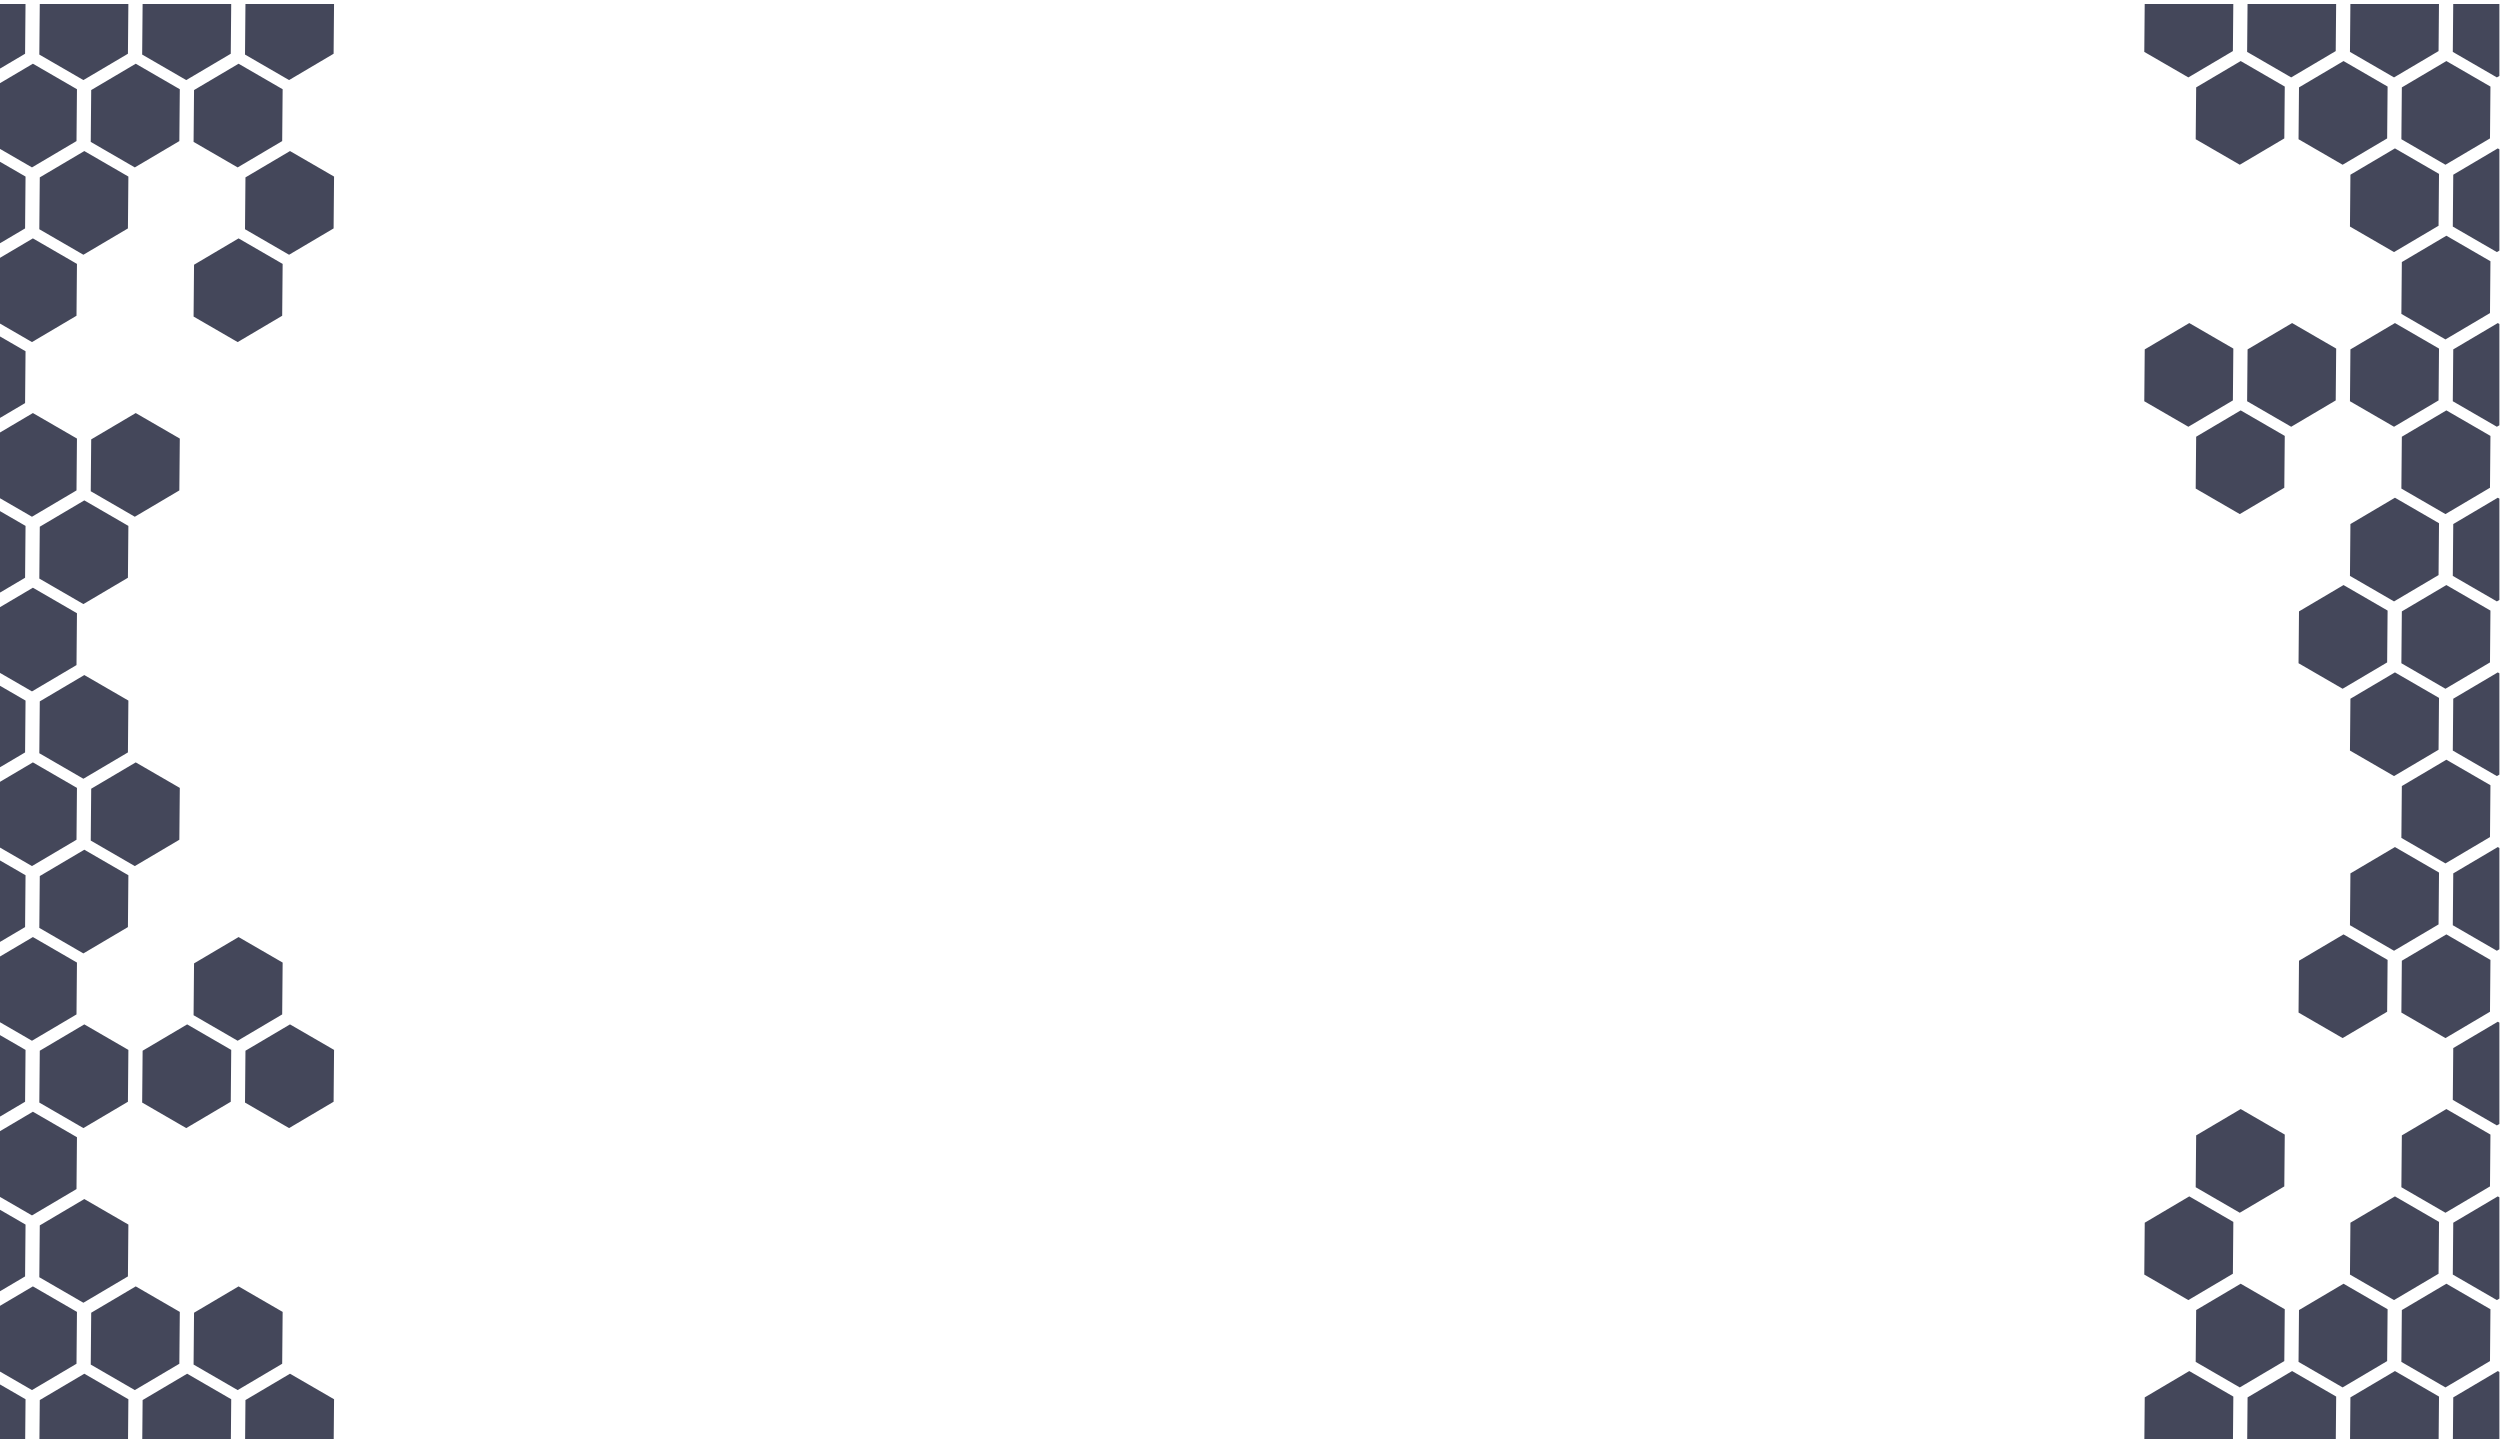 <?xml version="1.0" encoding="utf-8"?>
<svg width="1980" height="1140" viewBox="0 0 1980 1140" xmlns="http://www.w3.org/2000/svg">
  <defs>
    <filter id="Union_1" x="0" y="0" width="1980" height="1140" filterUnits="userSpaceOnUse">
      <feOffset dy="3" input="SourceAlpha"/>
      <feGaussianBlur stdDeviation="10" result="blur"/>
      <feFlood flood-opacity="0.161"/>
      <feComposite operator="in" in2="blur"/>
      <feComposite in="SourceGraphic"/>
    </filter>
  </defs>
  <g transform="matrix(1.031, 0, 0, 1.056, -30.937, -28.5)" filter="url(#Union_1)" style="">
    <path id="Union_1-2" data-name="Union 1" d="M-105.754-90l.319-34.971,34.208-19.75,1.227.693V-90Zm-79,0,.318-34.971,34.208-19.75,33.853,19.137L-116.7-90Zm-79,0,.318-34.971,34.208-19.75,33.854,19.137L-195.7-90Zm-79,0,.318-34.971,34.208-19.75,33.854,19.137L-274.7-90Zm-1458.982,0,.3-32.972,34.208-19.75,33.854,19.137L-1733.678-90Zm-79,0,.3-32.972,34.208-19.75,33.853,19.137L-1812.678-90Zm-79,0,.3-32.972,34.208-19.75,33.854,19.137L-1891.679-90ZM-1990-90v-44.679l19.627,11.094L-1970.678-90Zm148.712-59.585.354-38.887,34.208-19.75,33.854,19.137-.354,38.887-34.208,19.75Zm-79,0,.354-38.887,34.208-19.75,33.854,19.137-.355,38.887-34.208,19.75ZM-1990-144.334v-49.3l25.273-14.591,33.854,19.137-.355,38.887-34.207,19.75Zm1844.711-7.25.354-38.887,34.208-19.75,33.854,19.137-.354,38.887-34.208,19.75Zm-79,0,.354-38.887,34.208-19.75,33.854,19.137-.355,38.887-34.208,19.75Zm-79,0,.354-38.887,34.208-19.75,33.854,19.137-.355,38.887-34.207,19.75Zm-1656.5-63.5.354-38.886,34.208-19.75,33.854,19.137-.355,38.887-34.208,19.75Zm1854-2,.355-38.886,34.208-19.751,1.227.693v75.964l-1.935,1.117Zm-79,0,.354-38.886,34.208-19.751,33.853,19.137-.354,38.887-34.208,19.75Zm-158,0,.354-38.886,34.208-19.751,33.854,19.137-.354,38.887-34.208,19.75ZM-1990-265.679l19.627,11.094-.354,38.887L-1990-204.57Zm0-9.654v-49.3l25.273-14.592,33.854,19.138-.355,38.886-34.207,19.751Zm1844.711-7.251.354-38.886,34.208-19.75,33.854,19.137-.354,38.887-34.208,19.75Zm-158,0,.354-38.886,34.208-19.75,33.854,19.137-.355,38.887-34.207,19.75Zm-1498.5-63.5.354-38.887,34.208-19.75,33.854,19.137-.354,38.886-34.208,19.75Zm-79,0,.354-38.887,34.208-19.75,33.853,19.137-.354,38.886-34.208,19.75Zm-79,0,.354-38.887,34.208-19.75,33.854,19.137-.355,38.886-34.208,19.75Zm1854-2,.355-38.887,34.208-19.75,1.227.693v75.964l-1.935,1.117ZM-1990-396.679l19.627,11.094-.354,38.886L-1990-335.57Zm148.712-14.906.354-38.887,34.208-19.75,33.854,19.137-.354,38.887-34.208,19.75ZM-1990-406.334v-49.3l25.273-14.591,33.854,19.137-.355,38.887-34.207,19.75Zm1844.711-7.25.354-38.887,34.208-19.75,33.854,19.137-.354,38.887-34.208,19.75Zm-79,0,.354-38.887,34.208-19.75,33.854,19.137-.355,38.887-34.208,19.75Zm-1735.5-63.5.354-38.886,34.208-19.751,33.854,19.137-.355,38.887-34.208,19.75Zm1854-2,.355-38.887,34.208-19.75,1.227.693v75.964l-1.935,1.117Zm-79,0,.354-38.887,34.208-19.75,33.853,19.137-.354,38.887-34.208,19.75ZM-1990-527.679l19.627,11.094-.354,38.887L-1990-466.57Zm69.711-14.906.354-38.886,34.208-19.75,33.854,19.138-.355,38.886-34.208,19.75ZM-1990-537.333v-49.3l25.273-14.592,33.854,19.138-.355,38.886-34.207,19.75Zm1844.711-7.251.354-38.886,34.208-19.751,33.854,19.137-.354,38.887-34.208,19.75Zm-1814.5-63.5.354-38.887,34.208-19.75,33.854,19.137-.355,38.886-34.208,19.751Zm1854-2,.355-38.886,34.208-19.75,1.227.694v75.964l-1.935,1.117Zm-79,0,.354-38.886,34.208-19.75,33.853,19.138-.354,38.886-34.208,19.75ZM-1990-658.679l19.627,11.094-.354,38.886L-1990-597.57Zm0-9.655v-49.3l25.273-14.591,33.854,19.137-.355,38.887-34.207,19.75Zm1844.711-7.25.354-38.887,34.208-19.75,33.854,19.137-.354,38.886-34.208,19.751Zm-79,0,.354-38.887,34.208-19.75,33.854,19.137-.355,38.886-34.208,19.751Zm-1735.5-63.5.354-38.886,34.208-19.75,33.854,19.137-.355,38.887-34.208,19.75Zm1854-2,.355-38.887,34.208-19.75,1.227.693v75.964l-1.935,1.117Zm-79,0,.354-38.887,34.208-19.75,33.853,19.137-.354,38.887-34.208,19.75ZM-1990-789.679l19.627,11.094-.354,38.887L-1990-728.57Zm69.711-14.906.354-38.886,34.208-19.75,33.854,19.137-.355,38.887-34.208,19.75ZM-1990-799.333v-49.3l25.273-14.592,33.854,19.137-.355,38.887-34.207,19.75Zm1844.711-7.251.354-38.886,34.208-19.75,33.854,19.137-.354,38.887-34.208,19.75Zm-158,0,.354-38.886,34.208-19.75,33.854,19.137-.355,38.887-34.207,19.75Zm197.5-65.5.355-38.886,34.208-19.75,1.227.693v75.964l-1.935,1.117Zm-79,0,.354-38.886,34.208-19.75,33.853,19.137-.354,38.887-34.208,19.75Zm-79,0,.354-38.886,34.208-19.75,33.854,19.137-.355,38.887-34.208,19.75Zm-79,0,.354-38.886,34.208-19.75,33.854,19.137-.354,38.887-34.208,19.75ZM-1990-920.679l19.627,11.1-.354,38.886L-1990-859.57Zm148.712-14.9.354-38.887,34.208-19.75,33.854,19.137-.354,38.886-34.208,19.75ZM-1990-930.334v-49.3l25.273-14.591,33.854,19.137-.355,38.886-34.207,19.75Zm1844.711-7.25.354-38.887,34.208-19.75,33.854,19.137-.354,38.886-34.208,19.75Zm-1656.5-63.5.354-38.887,34.208-19.75,33.854,19.137-.354,38.887-34.208,19.75Zm-158,0,.354-38.887,34.208-19.75,33.854,19.137-.355,38.887-34.208,19.75Zm1854-2,.355-38.887,34.208-19.75,1.227.693v75.964l-1.935,1.117Zm-79,0,.354-38.887,34.208-19.75,33.853,19.137-.354,38.887-34.208,19.75ZM-1990-1051.679l19.627,11.094-.354,38.887L-1990-990.57Zm148.712-14.906.354-38.886,34.208-19.75,33.854,19.137-.354,38.887-34.208,19.75Zm-79,0,.354-38.886,34.208-19.75,33.854,19.137-.355,38.887-34.208,19.75Zm-69.711,5.251v-49.3l25.273-14.592,33.854,19.137-.355,38.887-34.207,19.75Zm1844.711-7.25.354-38.887,34.208-19.75,33.854,19.137-.354,38.887-34.208,19.75Zm-79,0,.354-38.887,34.208-19.75,33.854,19.137-.355,38.887-34.208,19.75Zm-79,0,.354-38.887,34.208-19.75,33.854,19.137-.355,38.887-34.207,19.75Zm-1498.5-63.5.346-37.915h68.056l-.339,37.3-34.208,19.75Zm-79,0,.345-37.915h68.056l-.339,37.3-34.208,19.75Zm-79,0,.345-37.915h68.057l-.34,37.3-34.208,19.75Zm1854-2,.328-35.915H-70v53.935l-1.935,1.117Zm-79,0,.327-35.915h68.056l-.321,35.3-34.208,19.75Zm-79,0,.327-35.915h68.057l-.322,35.3-34.208,19.75Zm-79,0,.327-35.915h68.057l-.321,35.3-34.208,19.75ZM-1990-1170h19.613l-.339,37.3L-1990-1121.57Z" transform="translate(2020 1197)" fill="#44475a"/>
  </g>
</svg>